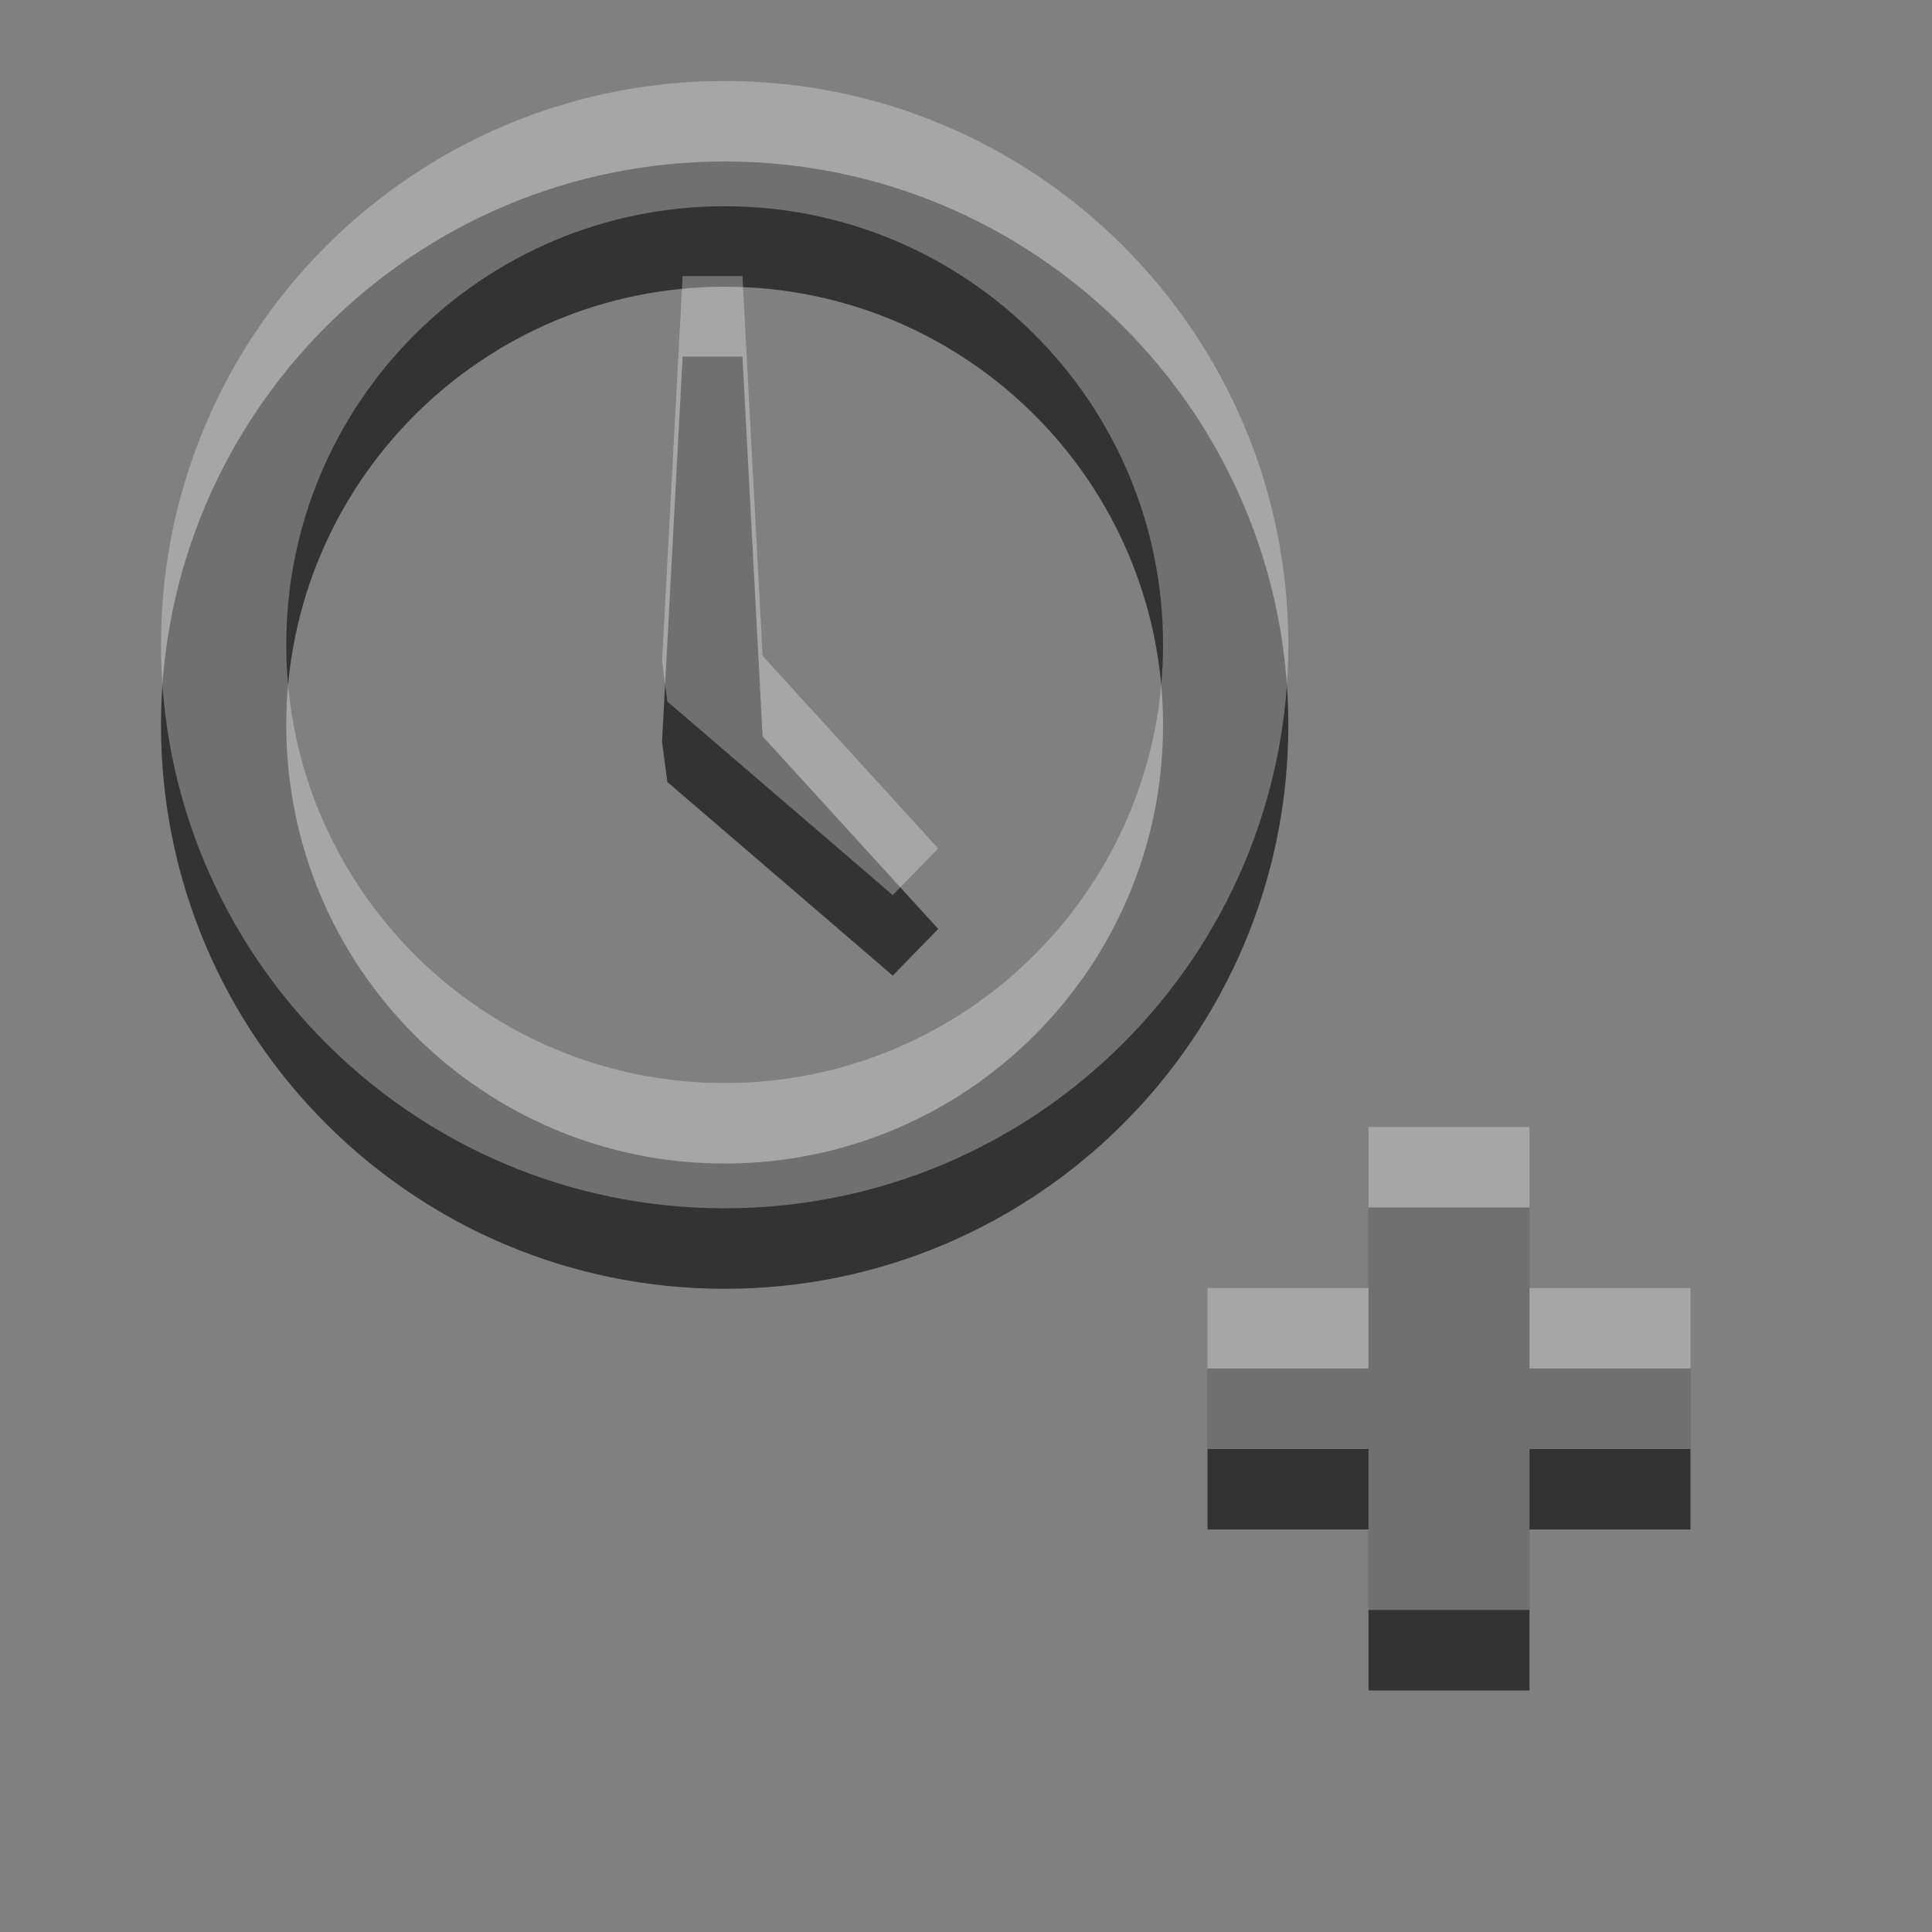 <?xml version="1.0" encoding="UTF-8" standalone="no"?>
<!-- Created with Inkscape (http://www.inkscape.org/) -->

<svg
   xmlns:dc="http://purl.org/dc/elements/1.1/"
   xmlns:cc="http://creativecommons.org/ns#"
   xmlns:rdf="http://www.w3.org/1999/02/22-rdf-syntax-ns#"
   xmlns:svg="http://www.w3.org/2000/svg"
   xmlns="http://www.w3.org/2000/svg"
   xmlns:sodipodi="http://sodipodi.sourceforge.net/DTD/sodipodi-0.dtd"
   xmlns:inkscape="http://www.inkscape.org/namespaces/inkscape"
   width="24"
   height="24"
   id="svg3495"
   version="1.1"
   inkscape:version="0.48.4 r9939"
   sodipodi:docname="address-book-new.svg">
  <rect width="100%" height="100%" fill="#808080" stroke="none"/>
  <defs
     id="defs3497">
    <clipPath
       clipPathUnits="userSpaceOnUse"
       id="clipPath3669">
      <path
         inkscape:connector-curvature="0"
         d="M 0,96 96,96 96,0 0,0 0,96 z"
         id="path3671" />
    </clipPath>
  </defs>
  <sodipodi:namedview
     id="base"
     pagecolor="#ffffff"
     bordercolor="#666666"
     borderopacity="1.0"
     inkscape:pageopacity="0.0"
     inkscape:pageshadow="2"
     inkscape:zoom="1"
     inkscape:cx="24.975344"
     inkscape:cy="10.446514"
     inkscape:current-layer="layer1"
     showgrid="false"
     inkscape:grid-bbox="true"
     inkscape:document-units="px"
     inkscape:window-width="1364"
     inkscape:window-height="701"
     inkscape:window-x="0"
     inkscape:window-y="27"
     inkscape:window-maximized="1"
     inkscape:snap-bbox="true"
     inkscape:bbox-paths="true"
     inkscape:bbox-nodes="true"
     inkscape:snap-bbox-edge-midpoints="false"
     showguides="true"
     inkscape:guide-bbox="true">
    <inkscape:grid
       type="xygrid"
       id="grid3512"
       empspacing="4"
       visible="true"
       enabled="true"
       snapvisiblegridlinesonly="true"
       dotted="false" />
  </sodipodi:namedview>
  <g
     id="layer1"
     inkscape:label="Layer 1"
     inkscape:groupmode="layer"
     transform="translate(0,-26)">
    <g
       id="g3860"
       transform="translate(1,0)">
      <g
         transform="translate(0.691,18.113)"
         id="g3852" />
      <rect
         y="43"
         x="14"
         height="2"
         width="6"
         id="rect3856"
         style="color:#000000;fill:#333333;fill-opacity:1;fill-rule:nonzero;stroke:none;stroke-width:2;marker:none;visibility:visible;display:inline;overflow:visible;enable-background:accumulate" />
      <rect
         style="color:#000000;fill:#333333;fill-opacity:1;fill-rule:nonzero;stroke:none;stroke-width:2;marker:none;visibility:visible;display:inline;overflow:visible;enable-background:accumulate"
         id="rect3858"
         width="6"
         height="2"
         x="41"
         y="16"
         transform="matrix(0,1,1,0,0,0)" />
    </g>
    <g
       id="g3879"
       style="opacity:0.3;fill:#ffffff;fill-opacity:1"
       transform="translate(1,-1)">
      <g
         id="g3881"
         transform="translate(0.691,18.113)"
         style="fill:#ffffff;fill-opacity:1" />
      <rect
         style="color:#000000;fill:#ffffff;fill-opacity:1;fill-rule:nonzero;stroke:none;stroke-width:2;marker:none;visibility:visible;display:inline;overflow:visible;enable-background:accumulate"
         id="rect3887"
         width="6"
         height="2"
         x="14"
         y="43" />
      <rect
         transform="matrix(0,1,1,0,0,0)"
         y="16"
         x="41"
         height="2"
         width="6"
         id="rect3889"
         style="color:#000000;fill:#ffffff;fill-opacity:1;fill-rule:nonzero;stroke:none;stroke-width:2;marker:none;visibility:visible;display:inline;overflow:visible;enable-background:accumulate" />
    </g>
    <g
       transform="matrix(0.778,0,0,0.778,0.444,6.222)"
       id="g3825">
      <path
         inkscape:connector-curvature="0"
         transform="translate(0,26)"
         id="path3810"
         d="m 11,2 c -4.971,0 -9,4.029 -9,9 0,4.971 4.029,9 9,9 4.971,0 9,-4.029 9,-9 0,-4.971 -4.029,-9 -9,-9 z m 0,2 c 3.866,0 7,3.134 7,7 0,3.866 -3.134,7 -7,7 C 7.134,18 4,14.866 4,11 4,7.134 7.134,4 11,4 z"
         style="color:#000000;fill:#333333;fill-opacity:1;fill-rule:nonzero;stroke:none;stroke-width:4;marker:none;visibility:visible;display:inline;overflow:visible;enable-background:accumulate" />
      <path
         sodipodi:nodetypes="cccccccc"
         d="m 11.284,31.115 -0.955,0 L 10,37.265 l 0.085,0.643 3.599,3.091 0.726,-0.745 -2.804,-3.075 z"
         style="fill:#333333;fill-opacity:1;fill-rule:nonzero;stroke:none"
         id="path4023"
         inkscape:connector-curvature="0" />
    </g>
    <g
       id="g3027"
       transform="matrix(0.778,0,0,0.778,0.444,5.222)"
       style="opacity:0.3;fill:#ffffff;fill-opacity:1">
      <path
         style="color:#000000;fill:#ffffff;fill-opacity:1;fill-rule:nonzero;stroke:none;stroke-width:4;marker:none;visibility:visible;display:inline;overflow:visible;enable-background:accumulate"
         d="m 11,2 c -4.971,0 -9,4.029 -9,9 0,4.971 4.029,9 9,9 4.971,0 9,-4.029 9,-9 0,-4.971 -4.029,-9 -9,-9 z m 0,2 c 3.866,0 7,3.134 7,7 0,3.866 -3.134,7 -7,7 C 7.134,18 4,14.866 4,11 4,7.134 7.134,4 11,4 z"
         id="path3029"
         transform="translate(0,26)"
         inkscape:connector-curvature="0" />
      <path
         inkscape:connector-curvature="0"
         id="path3031"
         style="fill:#ffffff;fill-opacity:1;fill-rule:nonzero;stroke:none"
         d="m 11.284,31.115 -0.955,0 L 10,37.265 l 0.085,0.643 3.599,3.091 0.726,-0.745 -2.804,-3.075 z"
         sodipodi:nodetypes="cccccccc" />
    </g>
  </g>
</svg>
